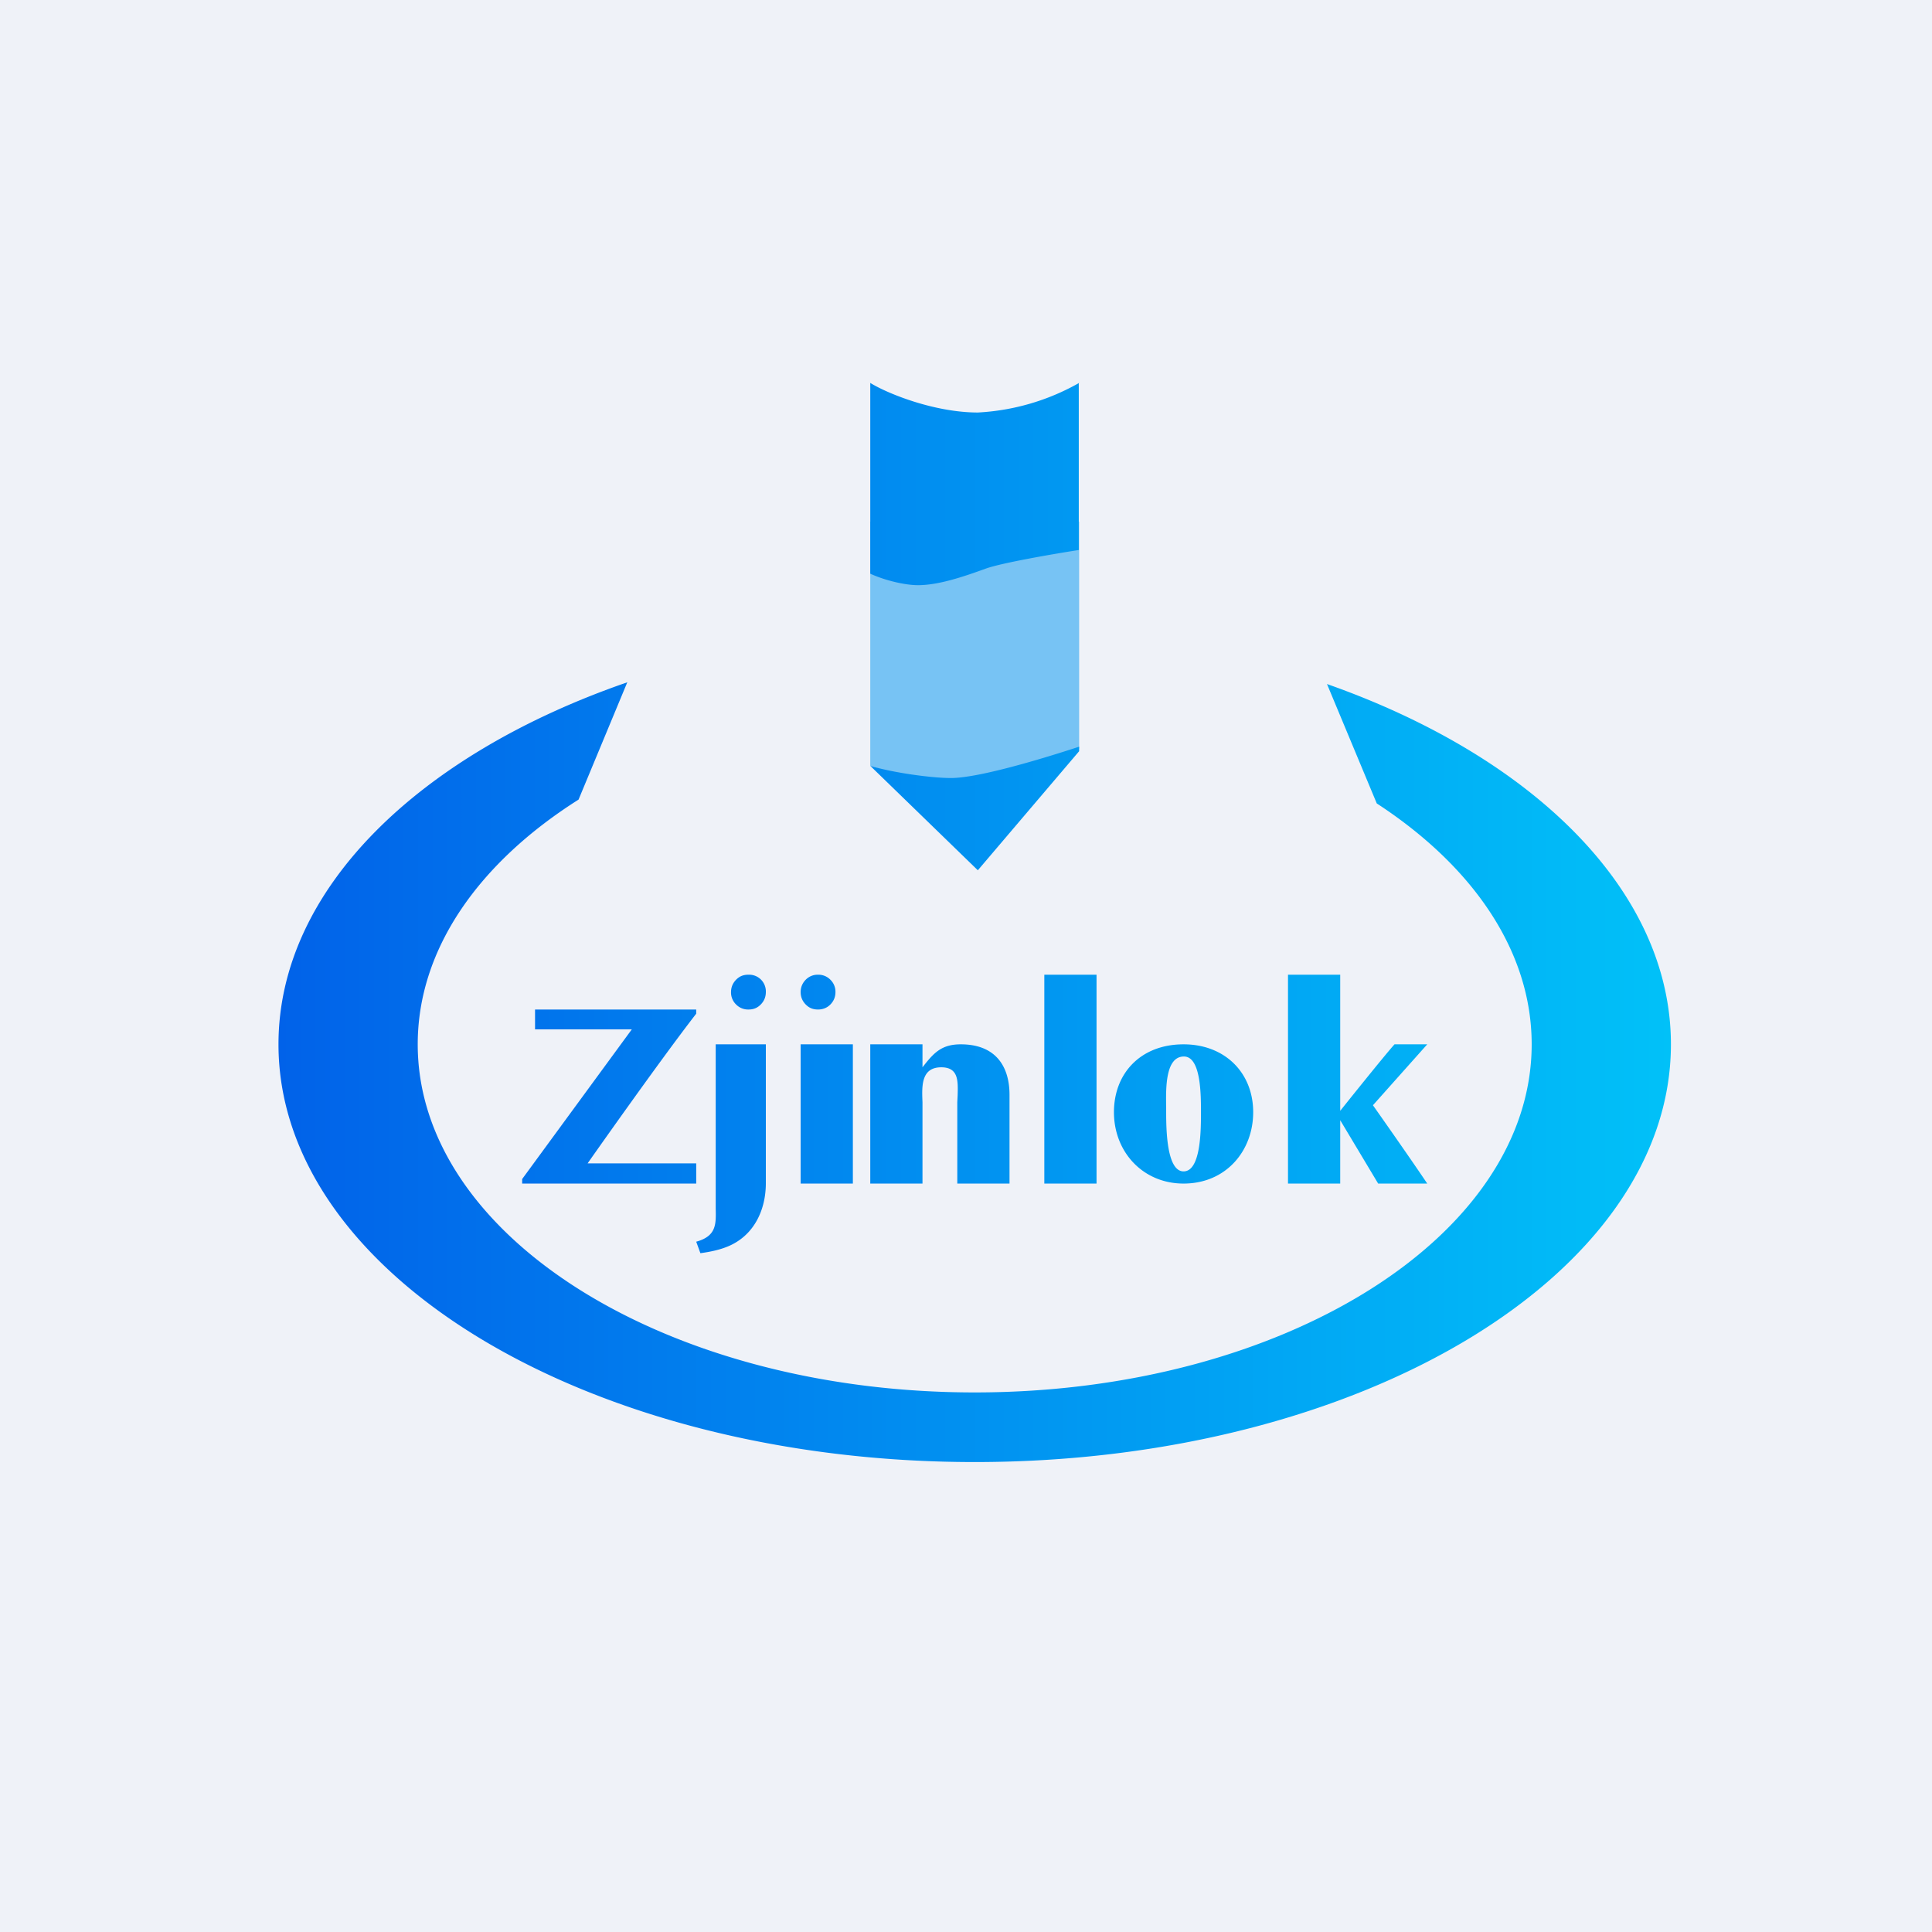 <?xml version="1.0" encoding="UTF-8"?>
<!-- generated by Finnhub -->
<svg viewBox="0 0 55.5 55.5" xmlns="http://www.w3.org/2000/svg">
<path d="M 0,0 H 55.5 V 55.5 H 0 Z" fill="rgb(239, 242, 248)"/>
<path d="M 24.99,14.985 H 31 V 21.5 L 28,23 L 25,22 V 15 Z" fill="rgb(0, 148, 241)" fill-opacity=".5"/>
<path d="M 30.99,10.985 V 15.8 C 30.16,15.93 28.79,16.17 28.33,16.33 C 27.67,16.57 26.96,16.81 26.37,16.81 C 25.99,16.81 25.41,16.67 25,16.48 V 11 C 25.5,11.31 26.85,11.85 28.09,11.85 A 6.6,6.6 0 0,0 31,11 Z M 31,21.58 V 21.45 C 29.78,21.85 28.07,22.35 27.32,22.35 C 26.73,22.35 25.62,22.19 25,22 L 28.09,25 L 31,21.58 Z M 18.02,19.6 C 12.03,21.67 8,25.55 8,30 C 8,36.63 16.95,42 28,42 C 39.05,42 48,36.63 48,30 C 48,25.59 44.03,21.73 38.12,19.65 L 39.55,23.08 C 42.31,24.88 44,27.32 44,30 C 44,35.52 36.84,40 28,40 S 12,35.52 12,30 C 12,27.26 13.76,24.78 16.62,22.97 L 18.02,19.6 Z M 21,28.5 C 21,28.36 21.05,28.24 21.15,28.14 C 21.25,28.04 21.36,28 21.5,28 A 0.48,0.48 0 0,1 22,28.5 C 22,28.64 21.95,28.76 21.85,28.86 C 21.75,28.96 21.64,29 21.5,29 A 0.48,0.48 0 0,1 21.15,28.86 A 0.48,0.48 0 0,1 21,28.5 Z M 31.5,28 H 30 V 34 H 31.5 V 28 Z M 37,28 H 38.5 V 31.91 S 39.77,30.32 40.06,30 H 41 L 39.44,31.75 S 40.47,33.21 41,34 H 39.59 L 38.5,32.18 V 34 H 37 V 28 Z M 34.5,31.95 C 34.5,31.45 34.5,30.35 34.01,30.35 C 33.48,30.35 33.49,31.25 33.5,31.79 V 31.95 C 33.5,32.47 33.52,33.65 34,33.65 C 34.5,33.65 34.5,32.45 34.5,31.95 Z M 32,31.95 C 32,30.83 32.77,30 34,30 C 35.18,30 36,30.81 36,31.95 C 36,33.06 35.22,34 34,34 C 32.83,34 32,33.09 32,31.95 Z M 23,30 H 24.5 V 34 H 23 V 30 Z M 27.6,30 C 27.04,30 26.82,30.25 26.5,30.66 V 30 H 25 V 34 H 26.5 V 31.66 C 26.48,31.2 26.46,30.66 27.04,30.66 C 27.54,30.66 27.52,31.06 27.51,31.46 L 27.5,31.66 V 34 H 29 V 31.45 C 29,30.62 28.59,30 27.6,30 Z M 23.15,28.14 C 23.05,28.24 23,28.36 23,28.5 C 23,28.64 23.05,28.76 23.15,28.86 C 23.25,28.96 23.36,29 23.5,29 C 23.64,29 23.76,28.95 23.85,28.86 C 23.95,28.76 24,28.64 24,28.5 A 0.48,0.48 0 0,0 23.85,28.14 A 0.48,0.48 0 0,0 23.5,28 A 0.48,0.48 0 0,0 23.15,28.14 Z M 20,35.67 C 20.58,35.51 20.57,35.17 20.56,34.72 V 30 H 22 V 33.99 C 22,34.76 21.66,35.5 20.9,35.81 C 20.68,35.9 20.42,35.96 20.12,36 L 20,35.67 Z M 18.15,29.57 L 15,33.87 V 34 H 20 V 33.42 H 16.88 S 18.9,30.54 20,29.12 V 29 H 15.37 V 29.57 H 18.15 Z" fill="url(#a)"/>
<defs>
<linearGradient id="a" x1="48" x2="8" y1="26.5" y2="26.5" gradientUnits="userSpaceOnUse">
<stop stop-color="rgb(1, 193, 248)" offset="0"/>
<stop stop-color="rgb(1, 98, 233)" offset="1"/>
</linearGradient>
</defs>
</svg>
